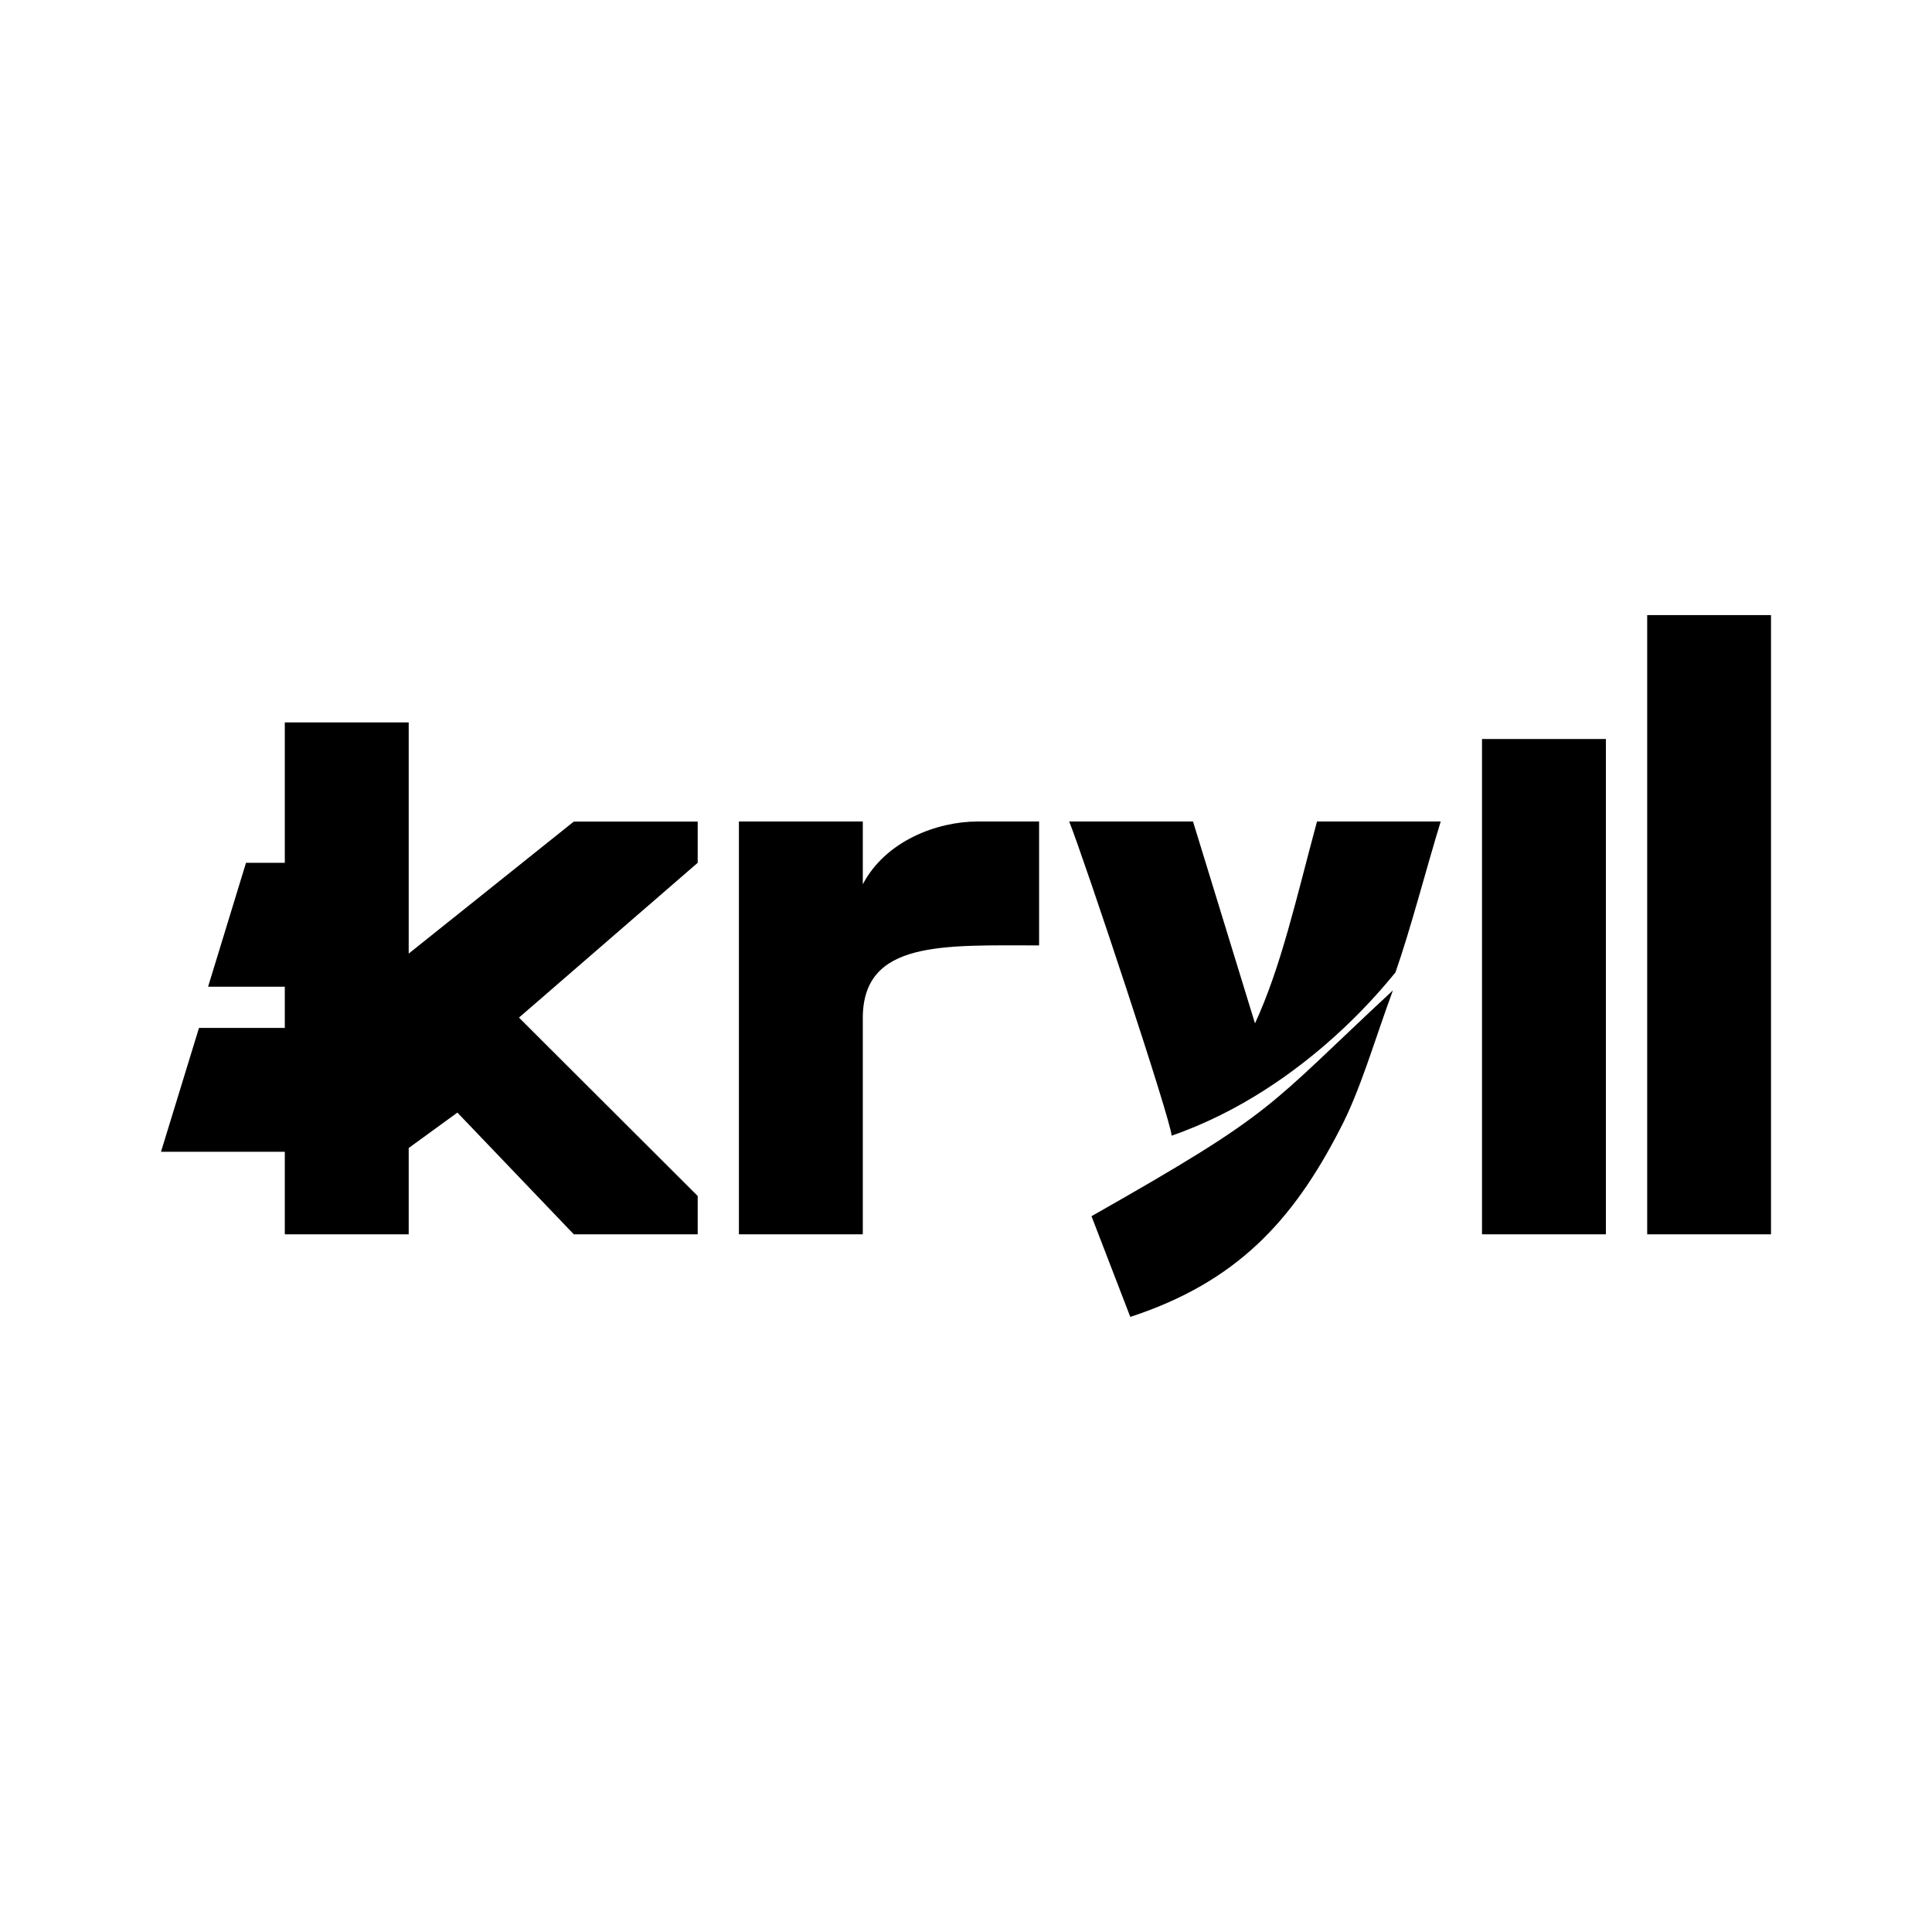 <svg xmlns="http://www.w3.org/2000/svg" xmlns:xlink="http://www.w3.org/1999/xlink" width="24" height="24" viewBox="0 0 24 24"><path fill="currentColor" d="M3.538 12.257h-.953l.471-1.539h.482V8.974h1.539v2.872l2.051-1.64h1.539v.512l-2.22 1.923l2.22 2.216v.476H7.128l-1.446-1.512l-.605.44v1.072H3.538v-1.025H2l.472-1.539h1.066zm9.37-.513v-1.539h-.764c-.503 0-1.144.241-1.426.78v-.78H9.179v5.128h1.539v-2.692c.005-.959.995-.897 2.19-.897m1.133 4.615c1.313-.43 2.015-1.185 2.605-2.333c.251-.477.42-1.077.657-1.723c-1.6 1.487-1.421 1.487-3.744 2.805zm1.549-3.646l-.77-2.508h-1.538c.19.477 1.272 3.733 1.272 3.903c1.713-.595 2.754-2.01 2.78-2.026c.194-.554.374-1.261.563-1.877H16.36c-.262.975-.446 1.805-.77 2.508m2.82-3.533h1.539v6.153H18.41zm2.052-1.539H22v7.692h-1.538z"/></svg>